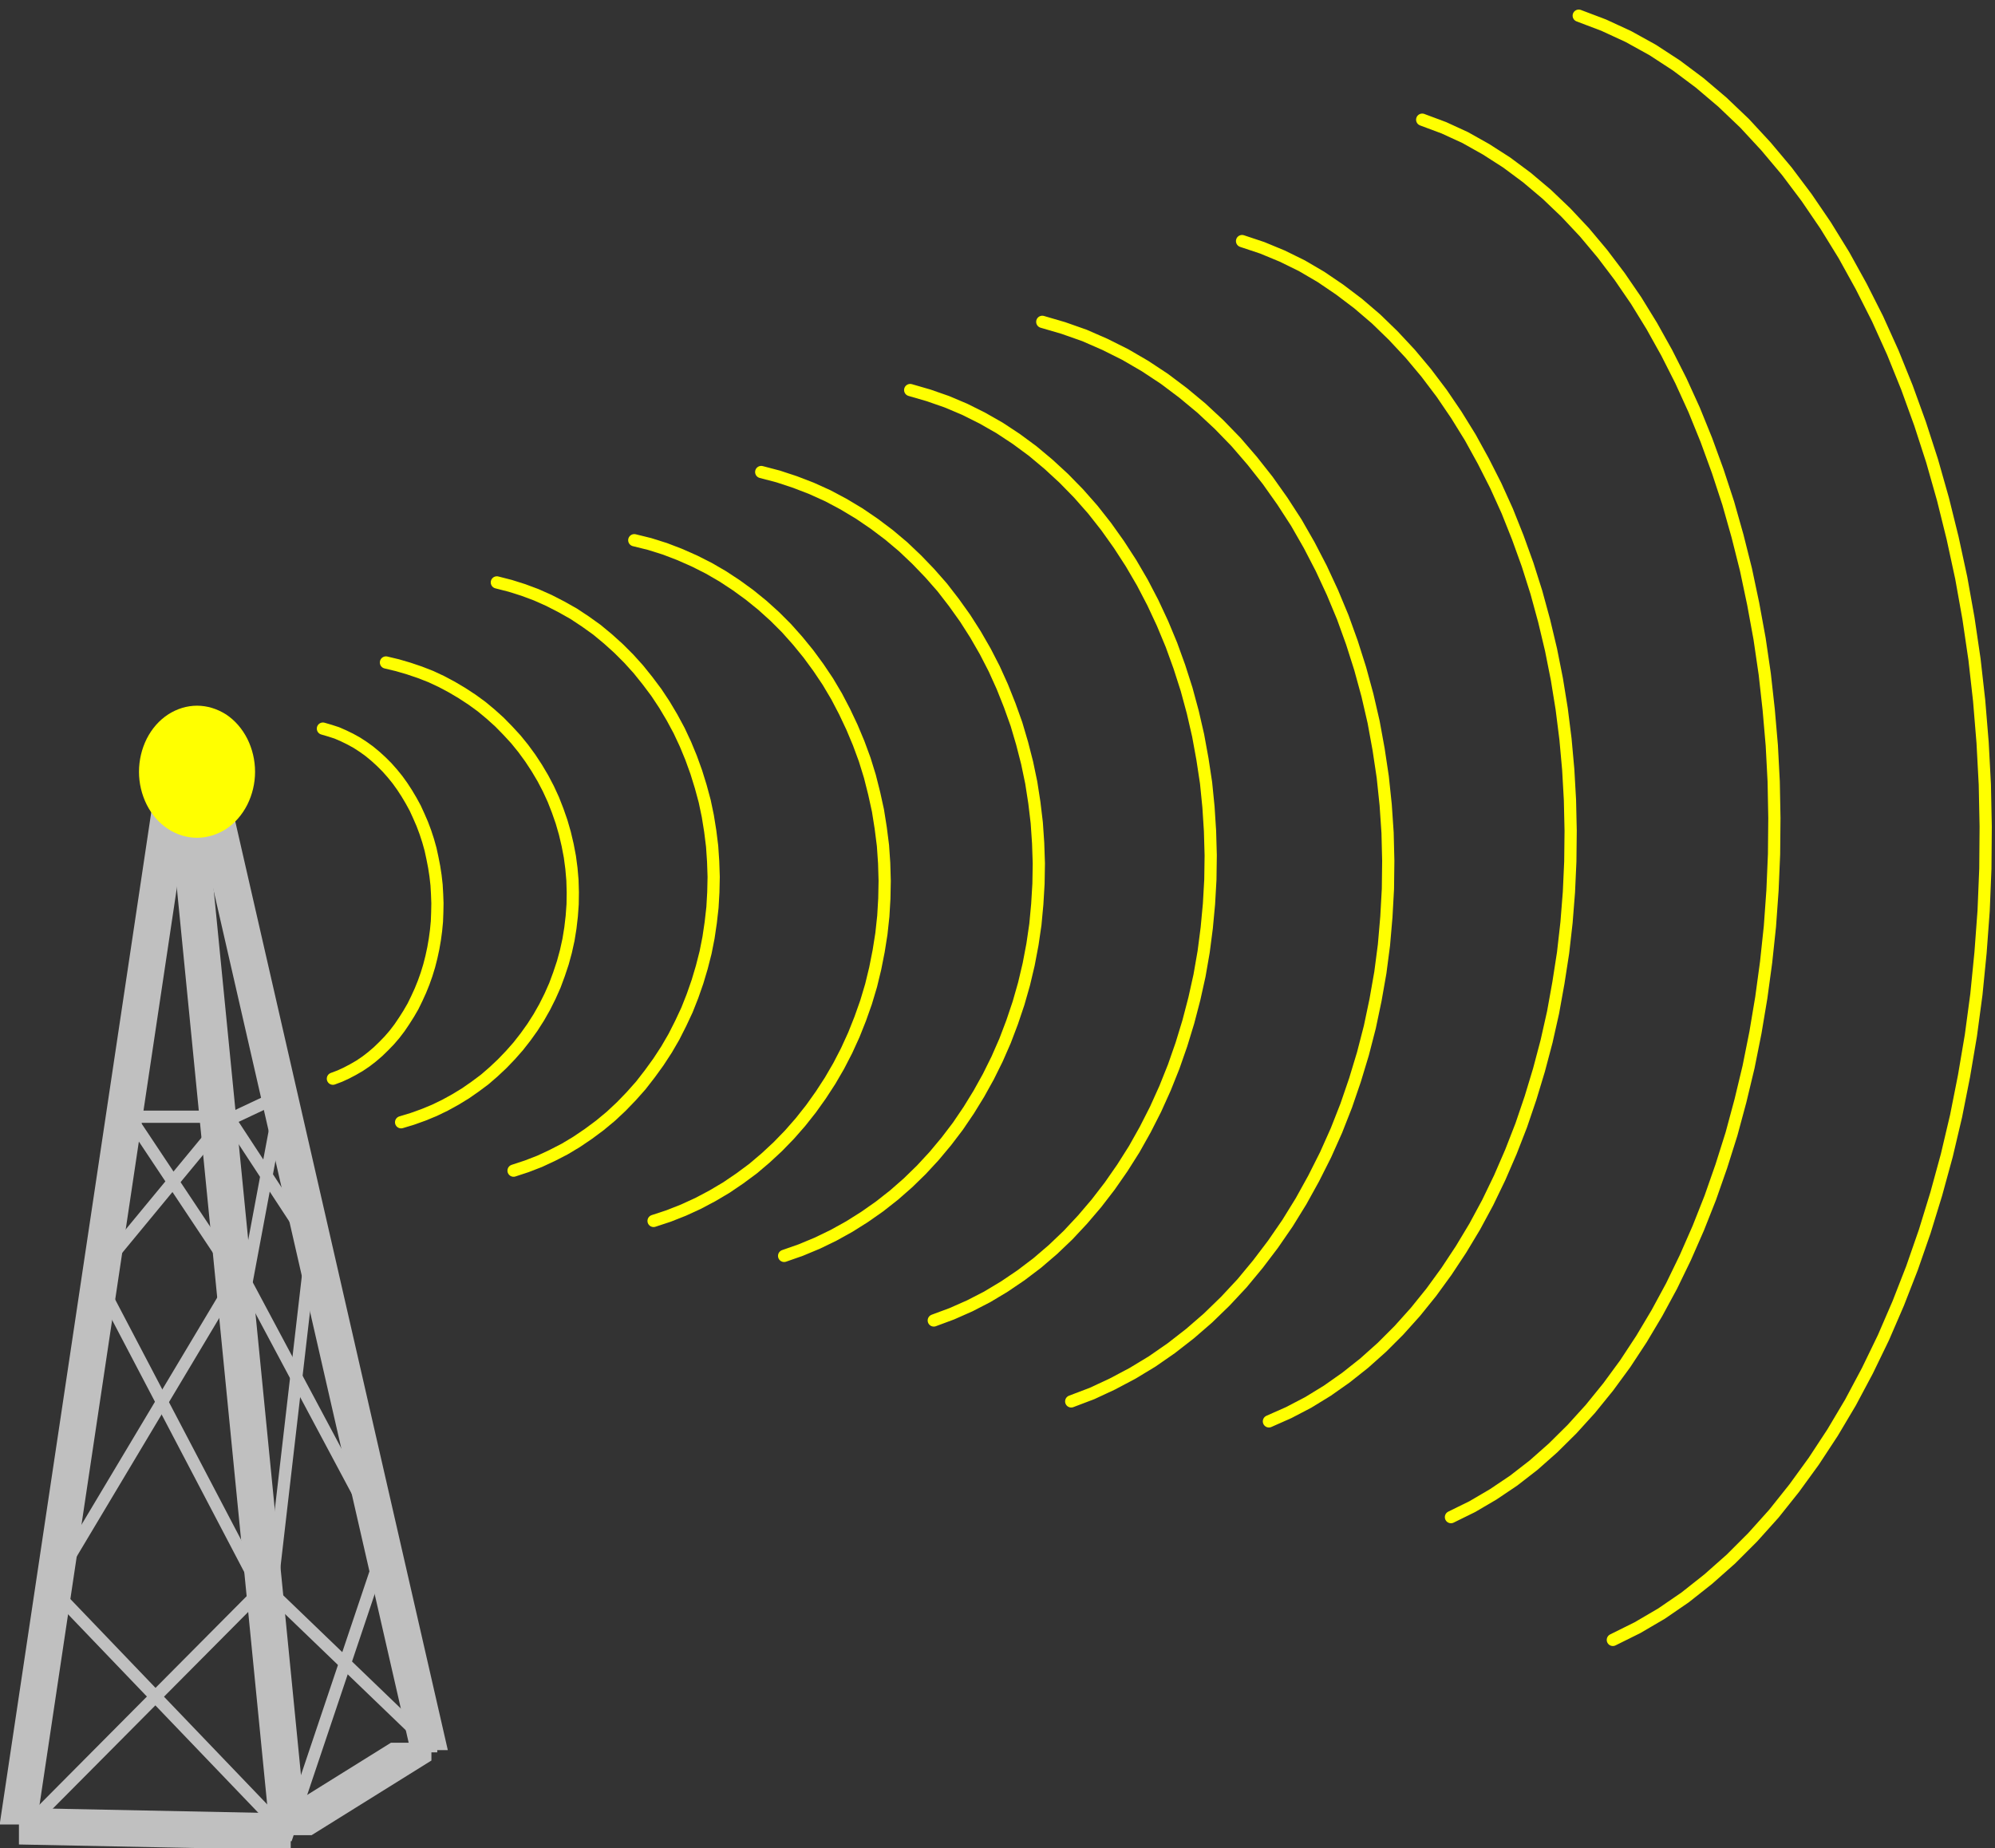 <?xml version="1.0" encoding="UTF-8" standalone="no"?>
<svg
   xmlns:ooo="http://xml.openoffice.org/svg/export"
   xmlns:dc="http://purl.org/dc/elements/1.1/"
   xmlns:cc="http://creativecommons.org/ns#"
   xmlns:rdf="http://www.w3.org/1999/02/22-rdf-syntax-ns#"
   xmlns:svg="http://www.w3.org/2000/svg"
   xmlns="http://www.w3.org/2000/svg"
   xmlns:sodipodi="http://sodipodi.sourceforge.net/DTD/sodipodi-0.dtd"
   xmlns:inkscape="http://www.inkscape.org/namespaces/inkscape"
   version="1.2"
   width="115.84mm"
   height="107.33mm"
   viewBox="0 0 11584 10733"
   preserveAspectRatio="xMidYMid"
   xml:space="preserve"
   id="svg302"
   sodipodi:docname="signal1.svg"
   style="fill-rule:evenodd;stroke-width:28.222;stroke-linejoin:round"
   inkscape:version="0.92.5 (2060ec1f9f, 2020-04-08)"><rect x="0" y="0" width="11584" height="10733" fill="#333333" stroke="none"/><sodipodi:namedview
   pagecolor="#ffffff"
   bordercolor="#666666"
   borderopacity="1"
   objecttolerance="10"
   gridtolerance="10"
   guidetolerance="10"
   inkscape:pageopacity="0"
   inkscape:pageshadow="2"
   inkscape:window-width="664"
   inkscape:window-height="487"
   id="namedview304"
   showgrid="false"
   inkscape:zoom="0.2102413"
   inkscape:cx="218.91024"
   inkscape:cy="202.80945"
   inkscape:window-x="0"
   inkscape:window-y="0"
   inkscape:window-maximized="0"
   inkscape:current-layer="svg302" />
 <defs
   class="ClipPathGroup"
   id="defs8">
  <clipPath
   id="presentation_clip_path"
   clipPathUnits="userSpaceOnUse">
   <rect
   x="0"
   y="0"
   width="21000"
   height="29700"
   id="rect2" />
  </clipPath>
  <clipPath
   id="presentation_clip_path_shrink"
   clipPathUnits="userSpaceOnUse">
   <rect
   x="21"
   y="29"
   width="20958"
   height="29641"
   id="rect5" />
  </clipPath>
 </defs>
 <defs
   class="TextShapeIndex"
   id="defs12">
  <g
   ooo:slide="id1"
   ooo:id-list="id3"
   id="g10" />
 </defs>
 <defs
   class="EmbeddedBulletChars"
   id="defs44">
  <g
   id="bullet-char-template-57356"
   transform="matrix(4.8828125e-4,0,0,-4.8828125e-4,0,0)">
   <path
   d="M 580,1141 1163,571 580,0 -4,571 Z"
   id="path14"
   inkscape:connector-curvature="0" />
  </g>
  <g
   id="bullet-char-template-57354"
   transform="matrix(4.8828125e-4,0,0,-4.8828125e-4,0,0)">
   <path
   d="M 8,1128 H 1137 V 0 H 8 Z"
   id="path17"
   inkscape:connector-curvature="0" />
  </g>
  <g
   id="bullet-char-template-10146"
   transform="matrix(4.8828125e-4,0,0,-4.8828125e-4,0,0)">
   <path
   d="M 174,0 602,739 174,1481 1456,739 Z M 1358,739 309,1346 659,739 Z"
   id="path20"
   inkscape:connector-curvature="0" />
  </g>
  <g
   id="bullet-char-template-10132"
   transform="matrix(4.8828125e-4,0,0,-4.8828125e-4,0,0)">
   <path
   d="M 2015,739 1276,0 H 717 l 543,543 H 174 v 393 h 1086 l -543,545 h 557 z"
   id="path23"
   inkscape:connector-curvature="0" />
  </g>
  <g
   id="bullet-char-template-10007"
   transform="matrix(4.8828125e-4,0,0,-4.8828125e-4,0,0)">
   <path
   d="m 0,-2 c -7,16 -16,29 -25,39 l 381,530 c -94,256 -141,385 -141,387 0,25 13,38 40,38 9,0 21,-2 34,-5 21,4 42,12 65,25 l 27,-13 111,-251 280,301 64,-25 24,25 c 21,-10 41,-24 62,-43 C 886,937 835,863 770,784 769,783 710,716 594,584 L 774,223 c 0,-27 -21,-55 -63,-84 l 16,-20 C 717,90 699,76 672,76 641,76 570,178 457,381 L 164,-76 c -22,-34 -53,-51 -92,-51 -42,0 -63,17 -64,51 -7,9 -10,24 -10,44 0,9 1,19 2,30 z"
   id="path26"
   inkscape:connector-curvature="0" />
  </g>
  <g
   id="bullet-char-template-10004"
   transform="matrix(4.8828125e-4,0,0,-4.8828125e-4,0,0)">
   <path
   d="M 285,-33 C 182,-33 111,30 74,156 52,228 41,333 41,471 c 0,78 14,145 41,201 34,71 87,106 158,106 53,0 88,-31 106,-94 l 23,-176 c 8,-64 28,-97 59,-98 l 735,706 c 11,11 33,17 66,17 42,0 63,-15 63,-46 V 965 c 0,-36 -10,-64 -30,-84 L 442,47 C 390,-6 338,-33 285,-33 Z"
   id="path29"
   inkscape:connector-curvature="0" />
  </g>
  <g
   id="bullet-char-template-9679"
   transform="matrix(4.8828125e-4,0,0,-4.8828125e-4,0,0)">
   <path
   d="M 813,0 C 632,0 489,54 383,161 276,268 223,411 223,592 c 0,181 53,324 160,431 106,107 249,161 430,161 179,0 323,-54 432,-161 108,-107 162,-251 162,-431 0,-180 -54,-324 -162,-431 C 1136,54 992,0 813,0 Z"
   id="path32"
   inkscape:connector-curvature="0" />
  </g>
  <g
   id="bullet-char-template-8226"
   transform="matrix(4.8828125e-4,0,0,-4.8828125e-4,0,0)">
   <path
   d="m 346,457 c -73,0 -137,26 -191,78 -54,51 -81,114 -81,188 0,73 27,136 81,188 54,52 118,78 191,78 73,0 134,-26 185,-79 51,-51 77,-114 77,-187 0,-75 -25,-137 -76,-188 -50,-52 -112,-78 -186,-78 z"
   id="path35"
   inkscape:connector-curvature="0" />
  </g>
  <g
   id="bullet-char-template-8211"
   transform="matrix(4.8828125e-4,0,0,-4.8828125e-4,0,0)">
   <path
   d="M -4,459 H 1135 V 606 H -4 Z"
   id="path38"
   inkscape:connector-curvature="0" />
  </g>
  <g
   id="bullet-char-template-61548"
   transform="matrix(4.8828125e-4,0,0,-4.8828125e-4,0,0)">
   <path
   d="m 173,740 c 0,163 58,303 173,419 116,115 255,173 419,173 163,0 302,-58 418,-173 116,-116 174,-256 174,-419 0,-163 -58,-303 -174,-418 C 1067,206 928,148 765,148 601,148 462,206 346,322 231,437 173,577 173,740 Z"
   id="path41"
   inkscape:connector-curvature="0" />
  </g>
 </defs>
 <g
   id="g49"
   transform="translate(-4708,-9483)">
  <g
   id="id2"
   class="Master_Slide">
   <g
   id="bg-id2"
   class="Background" />
   <g
   id="bo-id2"
   class="BackgroundObjects" />
  </g>
 </g>
 <g
   class="SlideGroup"
   id="g300"
   transform="translate(-4708,-9483)">
  <g
   id="g298">
   <g
   id="container-id1">
    <g
   id="id1"
   class="Slide"
   clip-path="url(#presentation_clip_path)">
     <g
   class="Page"
   id="g294">
      <g
   class="Graphic"
   id="g292">
       <g
   id="id3">
        <rect
   class="BoundingBox"
   x="4708"
   y="9483"
   width="11584"
   height="10733"
   id="rect51"
   style="fill:none;stroke:none" />
        <defs
   id="defs56">
         <clipPath
   id="clip_path_1"
   clipPathUnits="userSpaceOnUse">
          <path
   d="M 4708,9483 H 16291 V 20215 H 4708 Z"
   id="path53"
   inkscape:connector-curvature="0" />
         </clipPath>
        </defs>
        <g
   clip-path="url(#clip_path_1)"
   id="g58" />
        <defs
   id="defs63">
         <clipPath
   id="clip_path_2"
   clipPathUnits="userSpaceOnUse">
          <path
   d="m 5458,14556 h 559 v 2858 h -559 z"
   id="path60"
   inkscape:connector-curvature="0" />
         </clipPath>
        </defs>
        <g
   clip-path="url(#clip_path_2)"
   id="g67">
         <path
   d="M 4933,15968 H 6508"
   id="path65"
   inkscape:connector-curvature="0"
   style="fill:none;stroke:#c0c0c0;stroke-width:71;stroke-linecap:round;stroke-linejoin:miter" />
        </g>
        <g
   clip-path="url(#clip_path_1)"
   id="g69" />
        <defs
   id="defs74">
         <clipPath
   id="clip_path_3"
   clipPathUnits="userSpaceOnUse">
          <path
   d="m 5281,16007 h 745 v 895 h -745 z"
   id="path71"
   inkscape:connector-curvature="0" />
         </clipPath>
        </defs>
        <g
   clip-path="url(#clip_path_3)"
   id="g78">
         <path
   d="M 4571,17728 6702,15147"
   id="path76"
   inkscape:connector-curvature="0"
   style="fill:none;stroke:#c0c0c0;stroke-width:71;stroke-linecap:round;stroke-linejoin:miter" />
        </g>
        <g
   clip-path="url(#clip_path_1)"
   id="g80" />
        <defs
   id="defs85">
         <clipPath
   id="clip_path_4"
   clipPathUnits="userSpaceOnUse">
          <path
   d="m 5264,16890 h 996 v 1869 h -996 z"
   id="path82"
   inkscape:connector-curvature="0" />
         </clipPath>
        </defs>
        <g
   clip-path="url(#clip_path_4)"
   id="g89">
         <path
   d="m 4302,15055 2885,5505"
   id="path87"
   inkscape:connector-curvature="0"
   style="fill:none;stroke:#c0c0c0;stroke-width:71;stroke-linecap:round;stroke-linejoin:miter" />
        </g>
        <g
   clip-path="url(#clip_path_1)"
   id="g91" />
        <defs
   id="defs96">
         <clipPath
   id="clip_path_5"
   clipPathUnits="userSpaceOnUse">
          <path
   d="m 4827,18716 h 1433 v 1442 H 4827 Z"
   id="path93"
   inkscape:connector-curvature="0" />
         </clipPath>
        </defs>
        <g
   clip-path="url(#clip_path_5)"
   id="g100">
         <path
   d="M 3429,21531 7624,17309"
   id="path98"
   inkscape:connector-curvature="0"
   style="fill:none;stroke:#c0c0c0;stroke-width:71;stroke-linecap:round;stroke-linejoin:miter" />
        </g>
        <g
   clip-path="url(#clip_path_1)"
   id="g102" />
        <defs
   id="defs107">
         <clipPath
   id="clip_path_6"
   clipPathUnits="userSpaceOnUse">
          <path
   d="m 5030,18729 h 1366 v 1424 H 5030 Z"
   id="path104"
   inkscape:connector-curvature="0" />
         </clipPath>
        </defs>
        <g
   clip-path="url(#clip_path_6)"
   id="g111">
         <path
   d="m 3698,17340 3996,4169"
   id="path109"
   inkscape:connector-curvature="0"
   style="fill:none;stroke:#c0c0c0;stroke-width:71;stroke-linecap:round;stroke-linejoin:miter" />
        </g>
        <g
   clip-path="url(#clip_path_1)"
   id="g113" />
        <defs
   id="defs118">
         <clipPath
   id="clip_path_7"
   clipPathUnits="userSpaceOnUse">
          <path
   d="m 5004,16894 h 1115 v 1843 H 5004 Z"
   id="path115"
   inkscape:connector-curvature="0" />
         </clipPath>
        </defs>
        <g
   clip-path="url(#clip_path_7)"
   id="g122">
         <path
   d="M 3923,20512 7165,15086"
   id="path120"
   inkscape:connector-curvature="0"
   style="fill:none;stroke:#c0c0c0;stroke-width:71;stroke-linecap:round;stroke-linejoin:miter" />
        </g>
        <g
   clip-path="url(#clip_path_1)"
   id="g124" />
        <defs
   id="defs129">
         <clipPath
   id="clip_path_8"
   clipPathUnits="userSpaceOnUse">
          <path
   d="m 5458,15963 h 665 v 983 h -665 z"
   id="path126"
   inkscape:connector-curvature="0" />
         </clipPath>
        </defs>
        <g
   clip-path="url(#clip_path_8)"
   id="g133">
         <path
   d="m 4827,15015 1893,2845"
   id="path131"
   inkscape:connector-curvature="0"
   style="fill:none;stroke:#c0c0c0;stroke-width:71;stroke-linecap:round;stroke-linejoin:miter" />
        </g>
        <g
   clip-path="url(#clip_path_1)"
   id="g135" />
        <defs
   id="defs140">
         <clipPath
   id="clip_path_9"
   clipPathUnits="userSpaceOnUse">
          <path
   d="m 4964,18447 h 3427 v 1728 H 4964 Z"
   id="path137"
   inkscape:connector-curvature="0" />
         </clipPath>
        </defs>
        <g
   clip-path="url(#clip_path_9)"
   id="g144">
         <path
   d="M 5806,21835 7514,16753"
   id="path142"
   inkscape:connector-curvature="0"
   style="fill:none;stroke:#c0c0c0;stroke-width:71;stroke-linecap:round;stroke-linejoin:miter" />
        </g>
        <g
   clip-path="url(#clip_path_1)"
   id="g146" />
        <defs
   id="defs151">
         <clipPath
   id="clip_path_10"
   clipPathUnits="userSpaceOnUse">
          <path
   d="m 6133,16925 h 842 v 1547 h -842 z"
   id="path148"
   inkscape:connector-curvature="0" />
         </clipPath>
        </defs>
        <g
   clip-path="url(#clip_path_10)"
   id="g155">
         <path
   d="m 5326,15412 2421,4539"
   id="path153"
   inkscape:connector-curvature="0"
   style="fill:none;stroke:#c0c0c0;stroke-width:71;stroke-linecap:round;stroke-linejoin:miter" />
        </g>
        <g
   clip-path="url(#clip_path_1)"
   id="g157" />
        <defs
   id="defs162">
         <clipPath
   id="clip_path_11"
   clipPathUnits="userSpaceOnUse">
          <path
   d="m 4734,15858 h 3052 v 1071 H 4734 Z"
   id="path159"
   inkscape:connector-curvature="0" />
         </clipPath>
        </defs>
        <g
   clip-path="url(#clip_path_11)"
   id="g166">
         <path
   d="m 5952,17931 582,-3110"
   id="path164"
   inkscape:connector-curvature="0"
   style="fill:none;stroke:#c0c0c0;stroke-width:71;stroke-linecap:round;stroke-linejoin:miter" />
        </g>
        <g
   clip-path="url(#clip_path_1)"
   id="g168" />
        <defs
   id="defs173">
         <clipPath
   id="clip_path_12"
   clipPathUnits="userSpaceOnUse">
          <path
   d="m 6036,14574 h 334 v 2716 h -334 z"
   id="path170"
   inkscape:connector-curvature="0" />
         </clipPath>
        </defs>
        <g
   clip-path="url(#clip_path_12)"
   id="g177">
         <path
   d="m 5736,16127 900,-424"
   id="path175"
   inkscape:connector-curvature="0"
   style="fill:none;stroke:#c0c0c0;stroke-width:71;stroke-linecap:round;stroke-linejoin:miter" />
        </g>
        <g
   clip-path="url(#clip_path_1)"
   id="g179" />
        <defs
   id="defs184">
         <clipPath
   id="clip_path_13"
   clipPathUnits="userSpaceOnUse">
          <path
   d="m 6040,15981 h 520 v 775 h -520 z"
   id="path181"
   inkscape:connector-curvature="0" />
         </clipPath>
        </defs>
        <g
   clip-path="url(#clip_path_13)"
   id="g188">
         <path
   d="m 5555,15240 1456,2223"
   id="path186"
   inkscape:connector-curvature="0"
   style="fill:none;stroke:#c0c0c0;stroke-width:71;stroke-linecap:round;stroke-linejoin:miter" />
        </g>
        <g
   clip-path="url(#clip_path_1)"
   id="g190" />
        <defs
   id="defs195">
         <clipPath
   id="clip_path_14"
   clipPathUnits="userSpaceOnUse">
          <path
   d="m 4876,16757 h 3082 v 1980 H 4876 Z"
   id="path192"
   inkscape:connector-curvature="0" />
         </clipPath>
        </defs>
        <g
   clip-path="url(#clip_path_14)"
   id="g199">
         <path
   d="m 6062,20648 675,-5836"
   id="path197"
   inkscape:connector-curvature="0"
   style="fill:none;stroke:#c0c0c0;stroke-width:71;stroke-linecap:round;stroke-linejoin:miter" />
        </g>
        <g
   clip-path="url(#clip_path_1)"
   id="g201" />
        <defs
   id="defs206">
         <clipPath
   id="clip_path_15"
   clipPathUnits="userSpaceOnUse">
          <path
   d="m 6278,18725 h 969 v 934 h -969 z"
   id="path203"
   inkscape:connector-curvature="0" />
         </clipPath>
        </defs>
        <g
   clip-path="url(#clip_path_15)"
   id="g210">
         <path
   d="m 5343,17825 2806,2700"
   id="path208"
   inkscape:connector-curvature="0"
   style="fill:none;stroke:#c0c0c0;stroke-width:71;stroke-linecap:round;stroke-linejoin:miter" />
        </g>
        <g
   clip-path="url(#clip_path_1)"
   id="g212" />
        <defs
   id="defs217">
         <clipPath
   id="clip_path_16"
   clipPathUnits="userSpaceOnUse">
          <path
   d="m 4708,13797 h 5314 v 6281 H 4708 Z"
   id="path214"
   inkscape:connector-curvature="0" />
         </clipPath>
        </defs>
        <g
   clip-path="url(#clip_path_16)"
   id="g221">
         <path
   d="M 3883,26291 6689,7551"
   id="path219"
   inkscape:connector-curvature="0"
   style="fill:none;stroke:#c0c0c0;stroke-width:212;stroke-linecap:round;stroke-linejoin:miter" />
        </g>
        <g
   clip-path="url(#clip_path_1)"
   id="g223" />
        <defs
   id="defs228">
         <clipPath
   id="clip_path_17"
   clipPathUnits="userSpaceOnUse">
          <path
   d="m 4708,13969 h 5941 v 6166 H 4708 Z"
   id="path225"
   inkscape:connector-curvature="0" />
         </clipPath>
        </defs>
        <g
   clip-path="url(#clip_path_17)"
   id="g232">
         <path
   d="M 5171,7838 6984,26233"
   id="path230"
   inkscape:connector-curvature="0"
   style="fill:none;stroke:#c0c0c0;stroke-width:212;stroke-linecap:round;stroke-linejoin:miter" />
        </g>
        <g
   clip-path="url(#clip_path_1)"
   id="g234" />
        <defs
   id="defs239">
         <clipPath
   id="clip_path_18"
   clipPathUnits="userSpaceOnUse">
          <path
   d="m 6371,19603 h 842 v 537 h -842 z"
   id="path236"
   inkscape:connector-curvature="0" />
         </clipPath>
        </defs>
        <g
   clip-path="url(#clip_path_18)"
   id="g243">
         <path
   d="M 5564,20609 7986,19100"
   id="path241"
   inkscape:connector-curvature="0"
   style="fill:none;stroke:#c0c0c0;stroke-width:212;stroke-linecap:round;stroke-linejoin:miter" />
        </g>
        <g
   clip-path="url(#clip_path_1)"
   id="g245" />
        <defs
   id="defs250">
         <clipPath
   id="clip_path_19"
   clipPathUnits="userSpaceOnUse">
          <path
   d="m 4708,13925 h 6752 v 5721 H 4708 Z"
   id="path247"
   inkscape:connector-curvature="0" />
         </clipPath>
        </defs>
        <g
   clip-path="url(#clip_path_19)"
   id="g254">
         <path
   d="M 4589,8239 8493,25298"
   id="path252"
   inkscape:connector-curvature="0"
   style="fill:none;stroke:#c0c0c0;stroke-width:212;stroke-linecap:round;stroke-linejoin:miter" />
        </g>
        <g
   clip-path="url(#clip_path_1)"
   id="g256" />
        <defs
   id="defs261">
         <clipPath
   id="clip_path_20"
   clipPathUnits="userSpaceOnUse">
          <path
   d="m 4818,15853 h 1578 v 4362 H 4818 Z"
   id="path258"
   inkscape:connector-curvature="0" />
         </clipPath>
        </defs>
        <g
   clip-path="url(#clip_path_20)"
   id="g265">
         <path
   d="m 3274,20057 4632,93"
   id="path263"
   inkscape:connector-curvature="0"
   style="fill:none;stroke:#c0c0c0;stroke-width:212;stroke-linecap:round;stroke-linejoin:miter" />
        </g>
        <g
   clip-path="url(#clip_path_1)"
   id="g289">
         <path
   d="m 6189,13965 c 0,67 -16,133 -45,191 -30,59 -72,107 -123,141 -52,33 -110,51 -169,51 -59,0 -117,-18 -168,-51 -52,-34 -94,-82 -124,-141 -29,-58 -45,-124 -45,-191 0,-68 16,-134 45,-192 30,-59 72,-107 124,-141 51,-33 109,-51 168,-51 59,0 117,18 169,51 51,34 93,82 123,141 29,58 45,124 45,192 z"
   id="path267"
   inkscape:connector-curvature="0"
   style="fill:#ffff00;stroke:none" />
         <path
   d="m 14073,19006 143,-71 140,-82 137,-94 134,-106 131,-116 127,-127 123,-137 118,-148 114,-157 109,-166 104,-175 98,-184 93,-192 86,-199 80,-205 74,-213 67,-218 61,-223 54,-229 46,-232 40,-236 32,-239 24,-242 18,-243 10,-244 2,-245 -5,-244 -13,-244 -20,-243 -27,-240 -35,-238 -42,-235 -50,-231 -56,-226 -63,-222 -70,-216 -76,-210 -82,-203 -89,-197 -95,-188 -100,-181 -106,-172 -111,-163 -115,-153 -121,-144 -124,-134 -129,-123 -132,-112 -135,-101 -138,-90 -141,-78 -143,-66 -145,-55"
   id="path269"
   inkscape:connector-curvature="0"
   style="fill:none;stroke:#ffff00;stroke-width:71;stroke-linecap:round;stroke-linejoin:round" />
         <path
   d="m 13133,18293 124,-61 121,-71 119,-80 116,-90 113,-100 110,-109 107,-118 103,-127 99,-135 94,-143 90,-151 85,-157 80,-165 75,-171 70,-177 64,-183 59,-187 52,-193 47,-196 40,-200 34,-203 28,-206 22,-207 15,-209 9,-211 2,-210 -4,-211 -11,-210 -18,-208 -23,-207 -30,-205 -37,-202 -42,-199 -49,-195 -54,-191 -61,-186 -66,-181 -71,-175 -77,-169 -82,-162 -87,-156 -91,-148 -96,-140 -100,-132 -104,-124 -108,-115 -111,-106 -115,-97 -117,-87 -120,-77 -121,-68 -124,-57 -126,-47"
   id="path271"
   inkscape:connector-curvature="0"
   style="fill:none;stroke:#ffff00;stroke-width:71;stroke-linecap:round;stroke-linejoin:round" />
         <path
   d="m 12076,17737 115,-51 113,-59 111,-68 108,-76 106,-84 103,-92 99,-99 96,-107 92,-114 88,-121 84,-127 80,-133 75,-139 70,-145 65,-150 60,-154 54,-159 49,-162 44,-166 38,-169 31,-172 27,-174 20,-176 14,-177 8,-177 2,-179 -4,-178 -10,-177 -16,-177 -22,-175 -28,-173 -34,-171 -40,-168 -45,-165 -51,-161 -57,-158 -61,-153 -67,-148 -72,-142 -76,-138 -81,-131 -85,-125 -90,-119 -93,-111 -98,-105 -100,-97 -104,-89 -107,-81 -109,-74 -111,-65 -114,-56 -116,-48 -117,-39"
   id="path273"
   inkscape:connector-curvature="0"
   style="fill:none;stroke:#ffff00;stroke-width:71;stroke-linecap:round;stroke-linejoin:round" />
         <path
   d="m 10928,17621 121,-46 118,-55 117,-62 114,-69 111,-77 108,-84 105,-91 101,-98 97,-104 92,-111 88,-116 84,-122 79,-128 73,-132 69,-137 63,-141 57,-145 51,-149 46,-152 40,-155 33,-157 28,-159 21,-161 14,-162 9,-163 2,-163 -4,-163 -11,-162 -17,-162 -24,-160 -29,-159 -36,-156 -42,-154 -48,-151 -53,-147 -60,-144 -65,-140 -70,-135 -75,-131 -81,-125 -85,-120 -90,-114 -94,-109 -99,-102 -102,-95 -106,-88 -109,-82 -112,-74 -115,-67 -118,-59 -119,-52 -122,-43 -123,-36"
   id="path275"
   inkscape:connector-curvature="0"
   style="fill:none;stroke:#ffff00;stroke-width:71;stroke-linecap:round;stroke-linejoin:round" />
         <path
   d="m 10130,17151 105,-39 104,-46 101,-52 100,-60 96,-65 95,-72 91,-78 88,-84 84,-90 81,-95 77,-100 73,-105 69,-109 64,-114 60,-118 55,-122 50,-125 45,-129 40,-131 35,-134 30,-135 24,-138 18,-139 13,-139 8,-141 2,-141 -4,-141 -9,-140 -14,-140 -21,-138 -25,-137 -31,-135 -36,-133 -42,-131 -46,-127 -52,-125 -56,-120 -61,-117 -66,-113 -70,-108 -74,-104 -78,-99 -82,-93 -86,-88 -89,-82 -92,-77 -95,-70 -97,-64 -100,-57 -102,-51 -104,-44 -106,-37 -107,-31"
   id="path277"
   inkscape:connector-curvature="0"
   style="fill:none;stroke:#ffff00;stroke-width:71;stroke-linecap:round;stroke-linejoin:round" />
         <path
   d="m 9261,16776 97,-34 96,-40 93,-45 92,-51 89,-56 87,-61 84,-66 81,-71 78,-76 74,-80 71,-85 67,-88 63,-93 59,-96 55,-99 51,-103 46,-105 41,-108 37,-110 32,-112 27,-114 22,-116 17,-116 11,-118 7,-118 2,-118 -4,-118 -8,-118 -14,-117 -18,-116 -24,-115 -29,-113 -33,-112 -39,-109 -43,-108 -47,-104 -52,-101 -57,-99 -60,-94 -65,-91 -68,-88 -73,-83 -75,-78 -79,-75 -82,-69 -85,-64 -88,-60 -90,-54 -92,-49 -95,-43 -96,-37 -97,-32 -99,-26"
   id="path279"
   inkscape:connector-curvature="0"
   style="fill:none;stroke:#ffff00;stroke-width:71;stroke-linecap:round;stroke-linejoin:round" />
         <path
   d="m 8503,16573 88,-29 86,-34 85,-39 83,-44 81,-48 78,-53 77,-57 73,-62 70,-65 68,-70 64,-73 61,-77 57,-80 54,-83 50,-86 46,-89 42,-92 37,-93 34,-96 29,-97 24,-99 20,-101 16,-101 11,-102 6,-102 2,-103 -3,-103 -7,-102 -13,-102 -16,-101 -22,-100 -25,-99 -30,-97 -35,-95 -39,-93 -43,-91 -46,-88 -51,-86 -55,-82 -58,-79 -62,-76 -65,-73 -68,-68 -72,-65 -74,-60 -77,-56 -79,-52 -81,-47 -83,-42 -86,-38 -86,-33 -89,-28 -89,-22"
   id="path281"
   inkscape:connector-curvature="0"
   style="fill:none;stroke:#ffff00;stroke-width:71;stroke-linecap:round;stroke-linejoin:round" />
         <path
   d="m 7690,16281 76,-25 75,-29 73,-34 72,-37 70,-42 68,-46 66,-49 64,-53 61,-57 58,-60 56,-63 52,-67 50,-69 47,-72 43,-74 39,-77 37,-79 32,-81 29,-83 25,-84 22,-86 17,-86 13,-88 10,-88 5,-88 2,-89 -3,-89 -6,-89 -11,-88 -14,-87 -18,-86 -23,-85 -26,-84 -30,-83 -33,-80 -37,-79 -41,-76 -44,-74 -47,-71 -51,-68 -53,-66 -56,-62 -60,-60 -61,-55 -64,-53 -67,-48 -68,-45 -71,-40 -72,-37 -74,-33 -75,-28 -76,-24 -78,-20"
   id="path283"
   inkscape:connector-curvature="0"
   style="fill:none;stroke:#ffff00;stroke-width:71;stroke-linecap:round;stroke-linejoin:round" />
         <path
   d="m 7037,16000 66,-20 64,-23 63,-26 62,-30 60,-33 59,-36 56,-39 55,-41 52,-45 50,-47 48,-50 45,-51 43,-55 40,-56 37,-58 34,-60 31,-62 28,-63 24,-65 22,-66 18,-66 15,-68 11,-68 8,-69 5,-69 1,-69 -2,-70 -6,-69 -9,-68 -13,-68 -16,-68 -19,-66 -23,-66 -25,-64 -29,-63 -32,-61 -35,-59 -38,-58 -41,-56 -43,-53 -47,-51 -48,-49 -51,-46 -53,-44 -55,-40 -58,-38 -59,-35 -60,-32 -62,-29 -64,-25 -65,-22 -65,-19 -67,-16"
   id="path285"
   inkscape:connector-curvature="0"
   style="fill:none;stroke:#ffff00;stroke-width:71;stroke-linecap:round;stroke-linejoin:round" />
         <path
   d="m 6641,15747 40,-15 39,-18 38,-20 38,-22 37,-25 35,-27 35,-30 33,-32 32,-33 31,-36 29,-38 27,-40 26,-41 25,-43 22,-45 21,-46 19,-47 17,-48 15,-49 13,-51 11,-51 9,-52 7,-52 5,-52 2,-53 1,-53 -2,-53 -3,-53 -6,-53 -8,-52 -10,-51 -11,-51 -14,-50 -16,-49 -18,-48 -20,-46 -21,-46 -24,-44 -25,-42 -26,-40 -28,-39 -30,-37 -31,-35 -33,-33 -34,-31 -35,-29 -36,-26 -37,-24 -38,-21 -39,-19 -39,-17 -40,-13 -41,-12"
   id="path287"
   inkscape:connector-curvature="0"
   style="fill:none;stroke:#ffff00;stroke-width:71;stroke-linecap:round;stroke-linejoin:round" />
        </g>
       </g>
      </g>
     </g>
    </g>
   </g>
  </g>
 </g>
</svg>